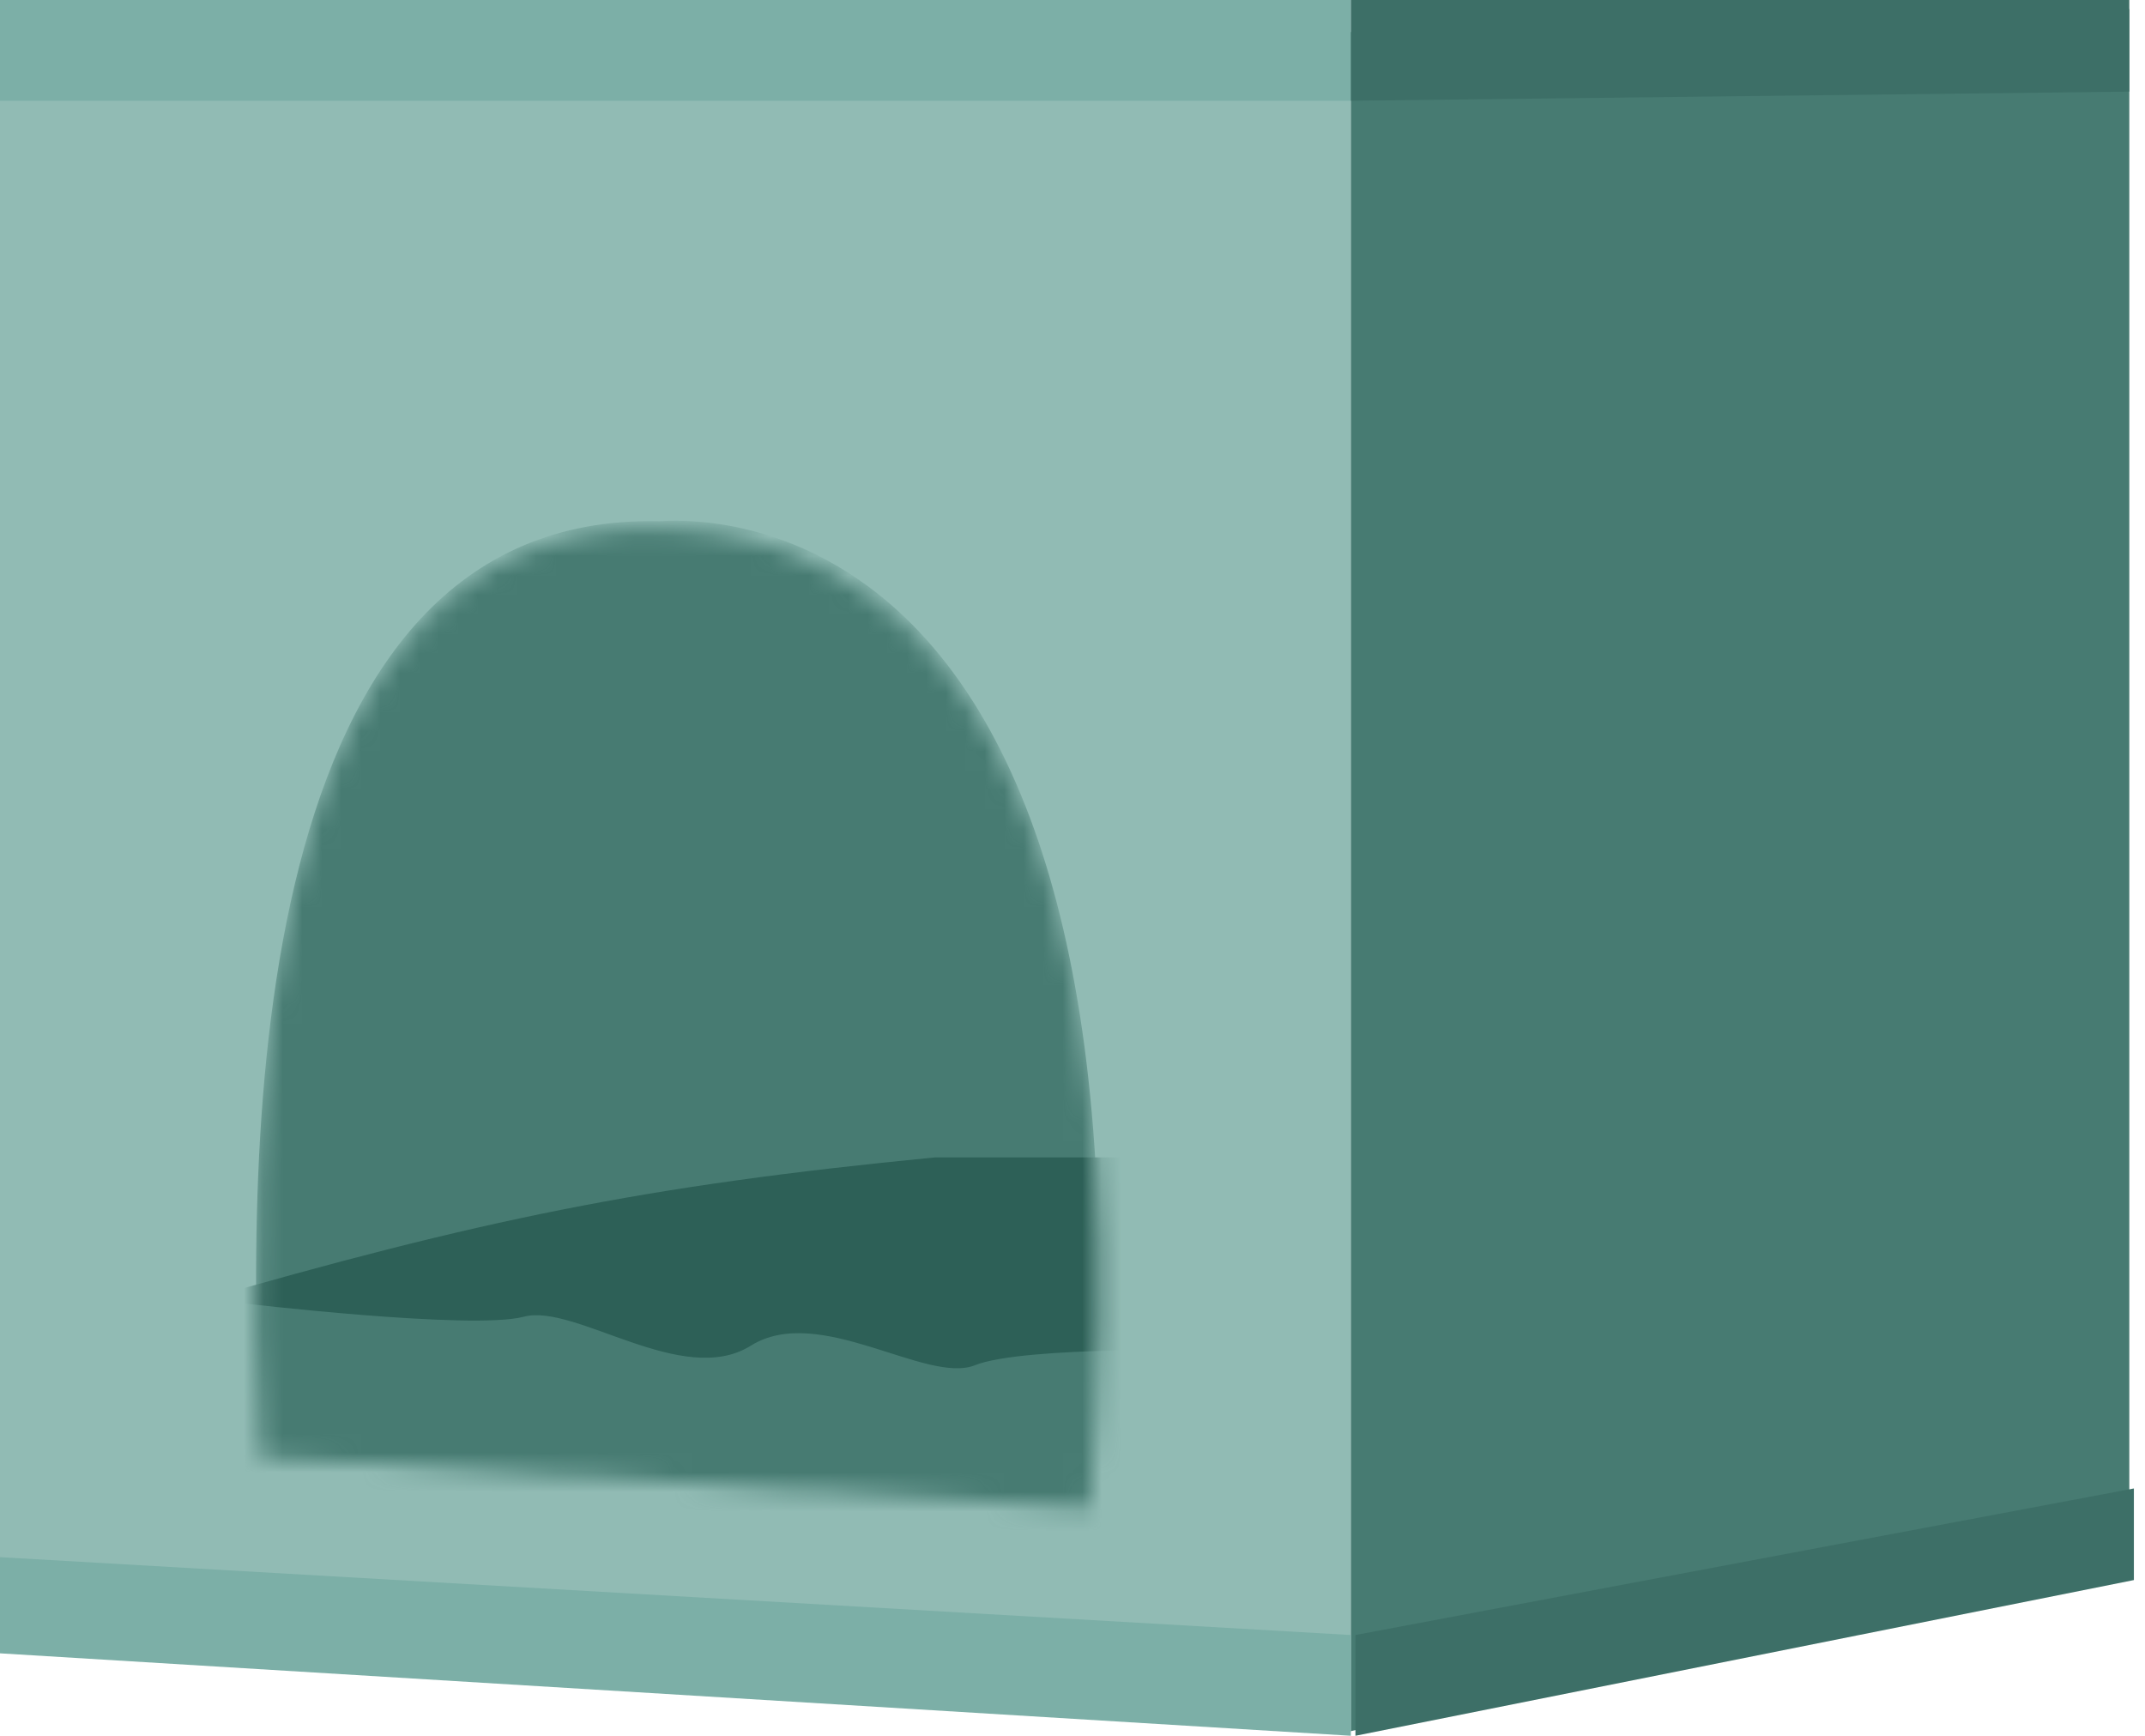 <svg width="110" height="89" viewBox="0 0 110 89" fill="none" xmlns="http://www.w3.org/2000/svg">
<path d="M69.274 1.644L0 2.348V83.599L69.274 88.765V1.644Z" fill="#91BBB4"/>
<path d="M109.195 0.469L69.274 1.644V88.765L109.195 79.137V0.469Z" fill="#477B72"/>
<path d="M69.274 5.166H0V0H69.274V5.166Z" fill="#7CAFA7"/>
<path d="M109.195 0H69.274V5.166L109.195 4.697V0Z" fill="#3D6F67"/>
<path d="M69.274 89L0 84.773V79.842L69.274 83.834V89Z" fill="#7CAFA7"/>
<path d="M109.43 76.319L69.509 83.834V89L109.43 81.016V76.319Z" fill="#3D6F67"/>
<mask id="mask0" mask-type="alpha" maskUnits="userSpaceOnUse" x="13" y="27" width="44" height="51">
<path d="M33.799 27.118C12.664 26.648 12.525 58.364 13.386 74.723L55.89 77.306C60.116 24 34.585 27.511 33.799 27.118Z" fill="#FB9B9B"/>
</mask>
<g mask="url(#mask0)">
<path d="M33.799 26.725C12.664 26.255 12.525 58.364 13.386 74.723L55.89 77.307C60.116 24.001 34.738 26.725 33.799 26.725Z" fill="#477B72"/>
<path d="M47.947 59.345C32.996 60.796 24.653 62.539 9.825 66.812L8.646 69.17V77.03L59.737 79.781L103.362 59.345H47.947Z" fill="#2D6057"/>
<path d="M12.321 66.812C12.321 66.812 24.218 68.217 26.859 67.514C29.5 66.812 35 71.188 38.5 69C42 66.812 47.5 71 50 70C52.5 69 62.568 69.24 62.568 69.24L62.037 80.231L11.79 77.803L12.321 66.812Z" fill="#477B72"/>
</g>
</svg>
